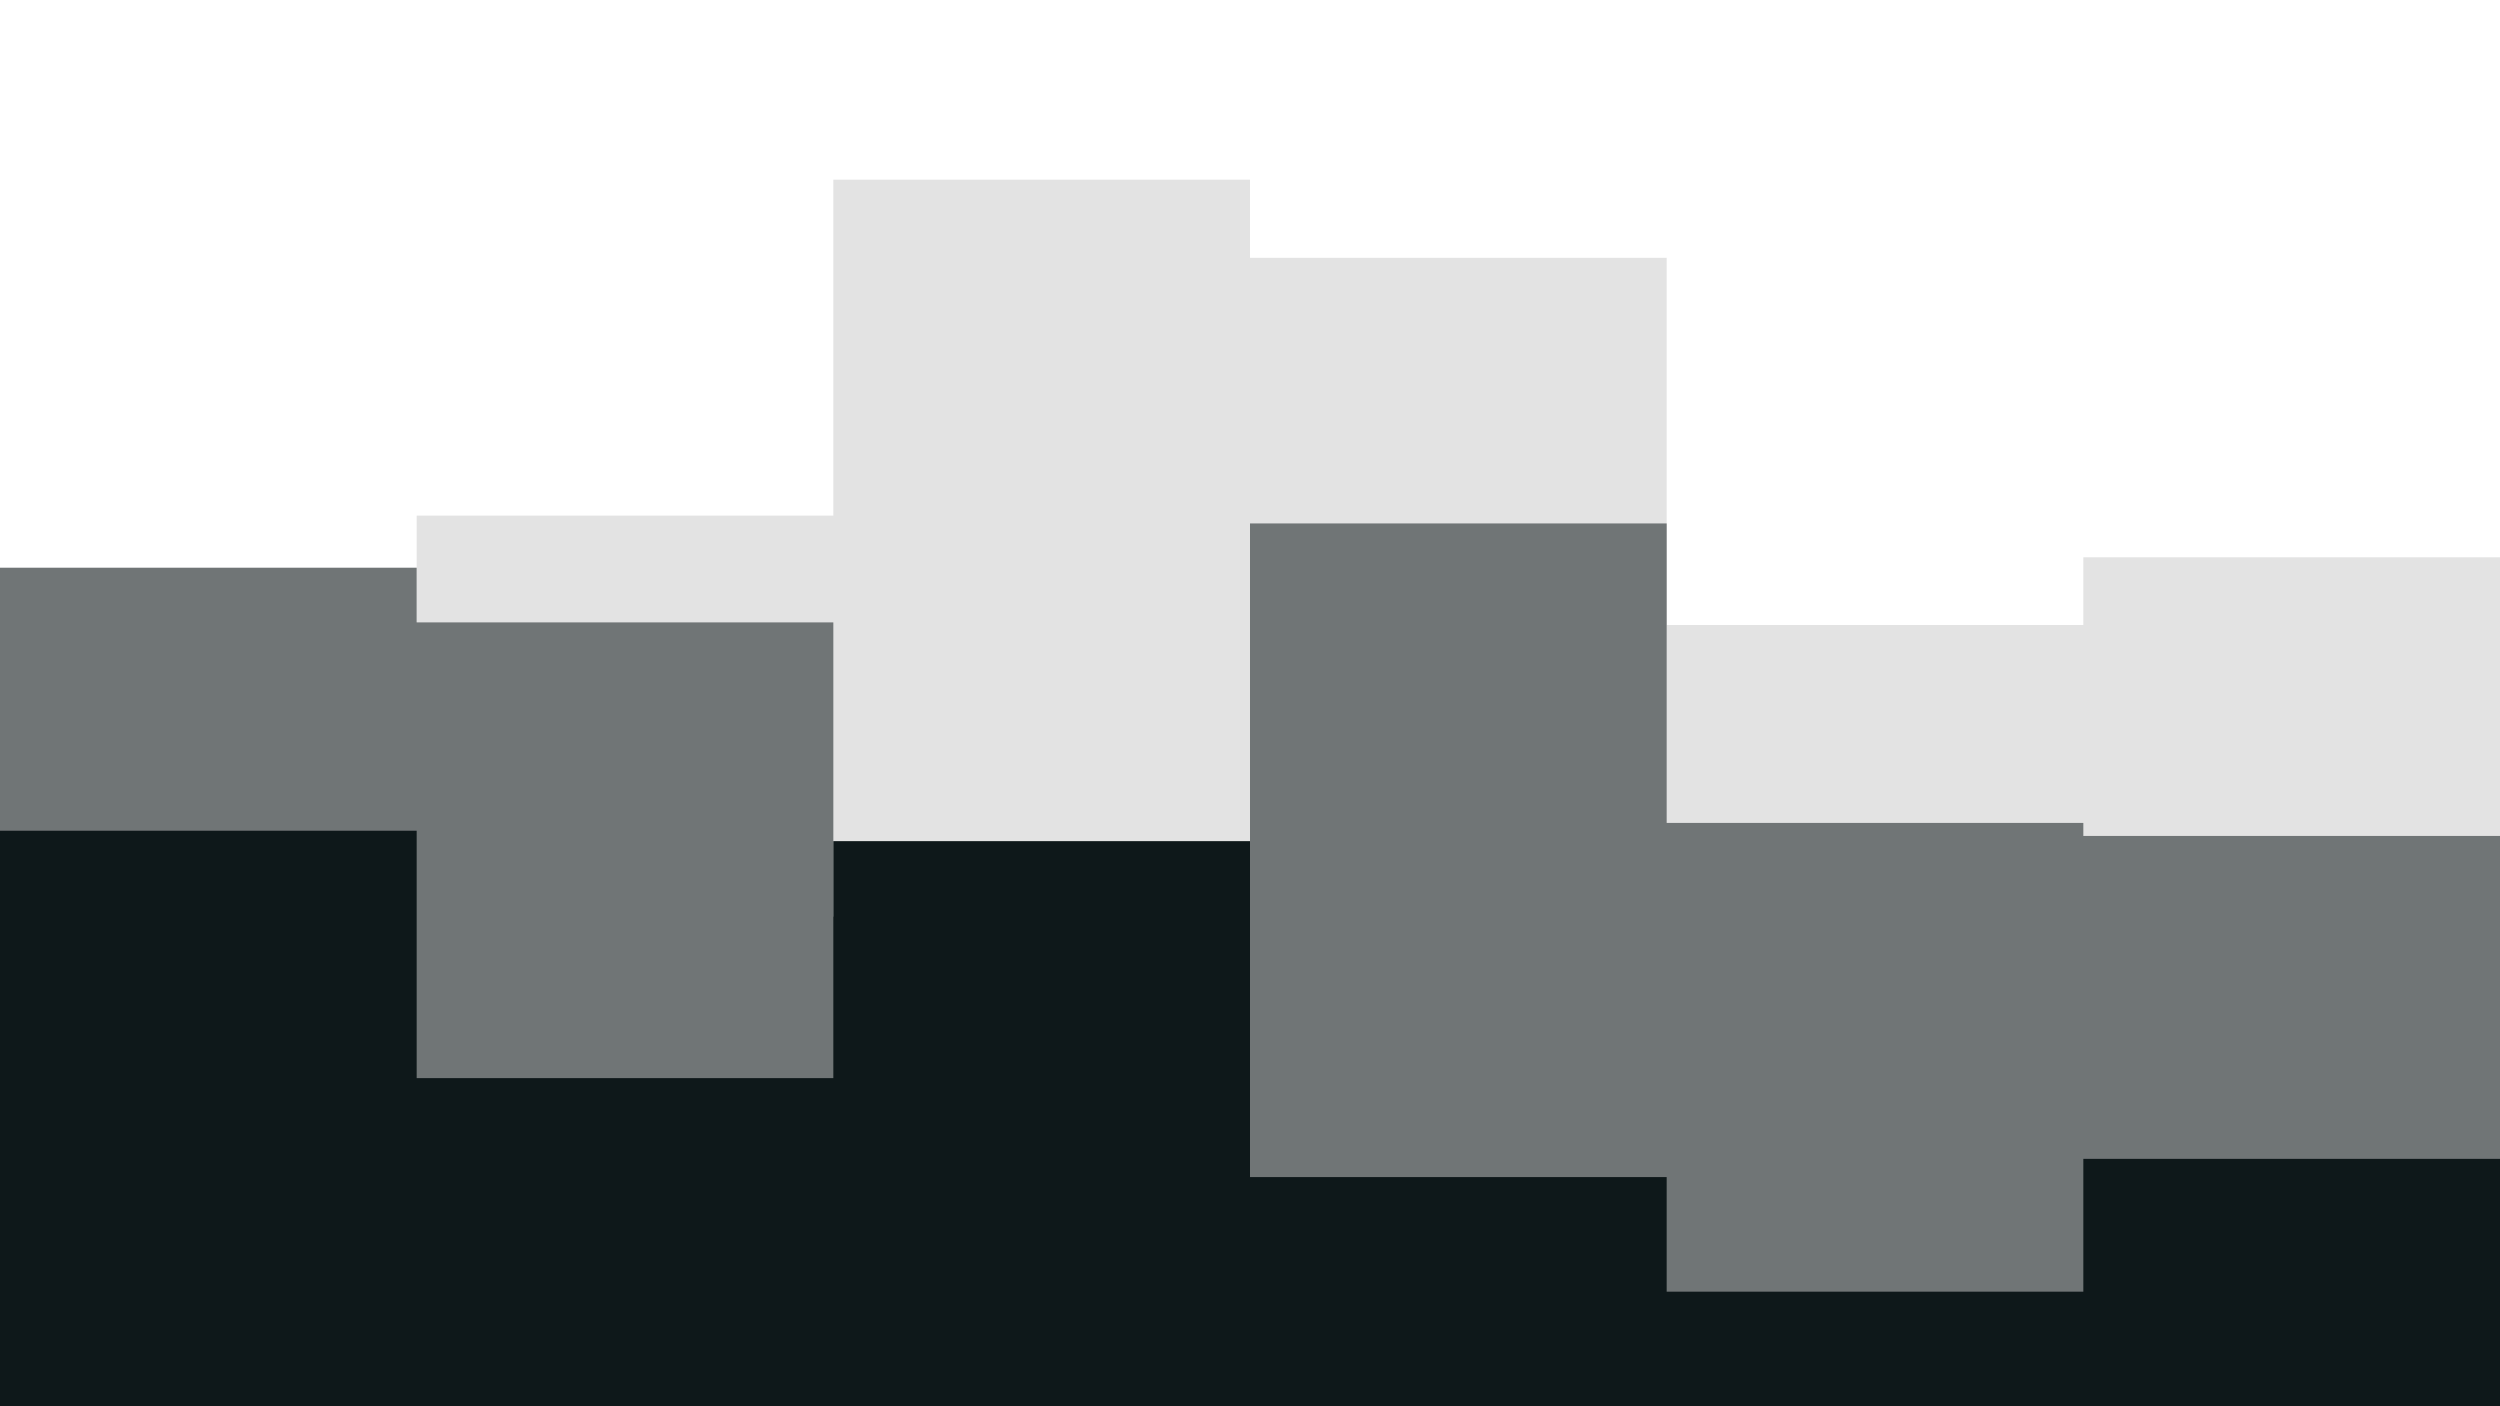 <svg id="visual" viewBox="0 0 960 540" width="960" height="540" xmlns="http://www.w3.org/2000/svg" xmlns:xlink="http://www.w3.org/1999/xlink" version="1.1"><rect x="0" y="0" width="960" height="540" fill="#fff"></rect><path d="M0 239L160 239L160 198L320 198L320 69L480 69L480 99L640 99L640 240L800 240L800 214L960 214L960 62L960 541L960 541L800 541L800 541L640 541L640 541L480 541L480 541L320 541L320 541L160 541L160 541L0 541Z" fill="#e3e3e3"></path><path d="M0 218L160 218L160 239L320 239L320 352L480 352L480 201L640 201L640 316L800 316L800 321L960 321L960 361L960 541L960 541L800 541L800 541L640 541L640 541L480 541L480 541L320 541L320 541L160 541L160 541L0 541Z" fill="#707576"></path><path d="M0 319L160 319L160 414L320 414L320 323L480 323L480 452L640 452L640 496L800 496L800 445L960 445L960 453L960 541L960 541L800 541L800 541L640 541L640 541L480 541L480 541L320 541L320 541L160 541L160 541L0 541Z" fill="#0e181a"></path></svg>